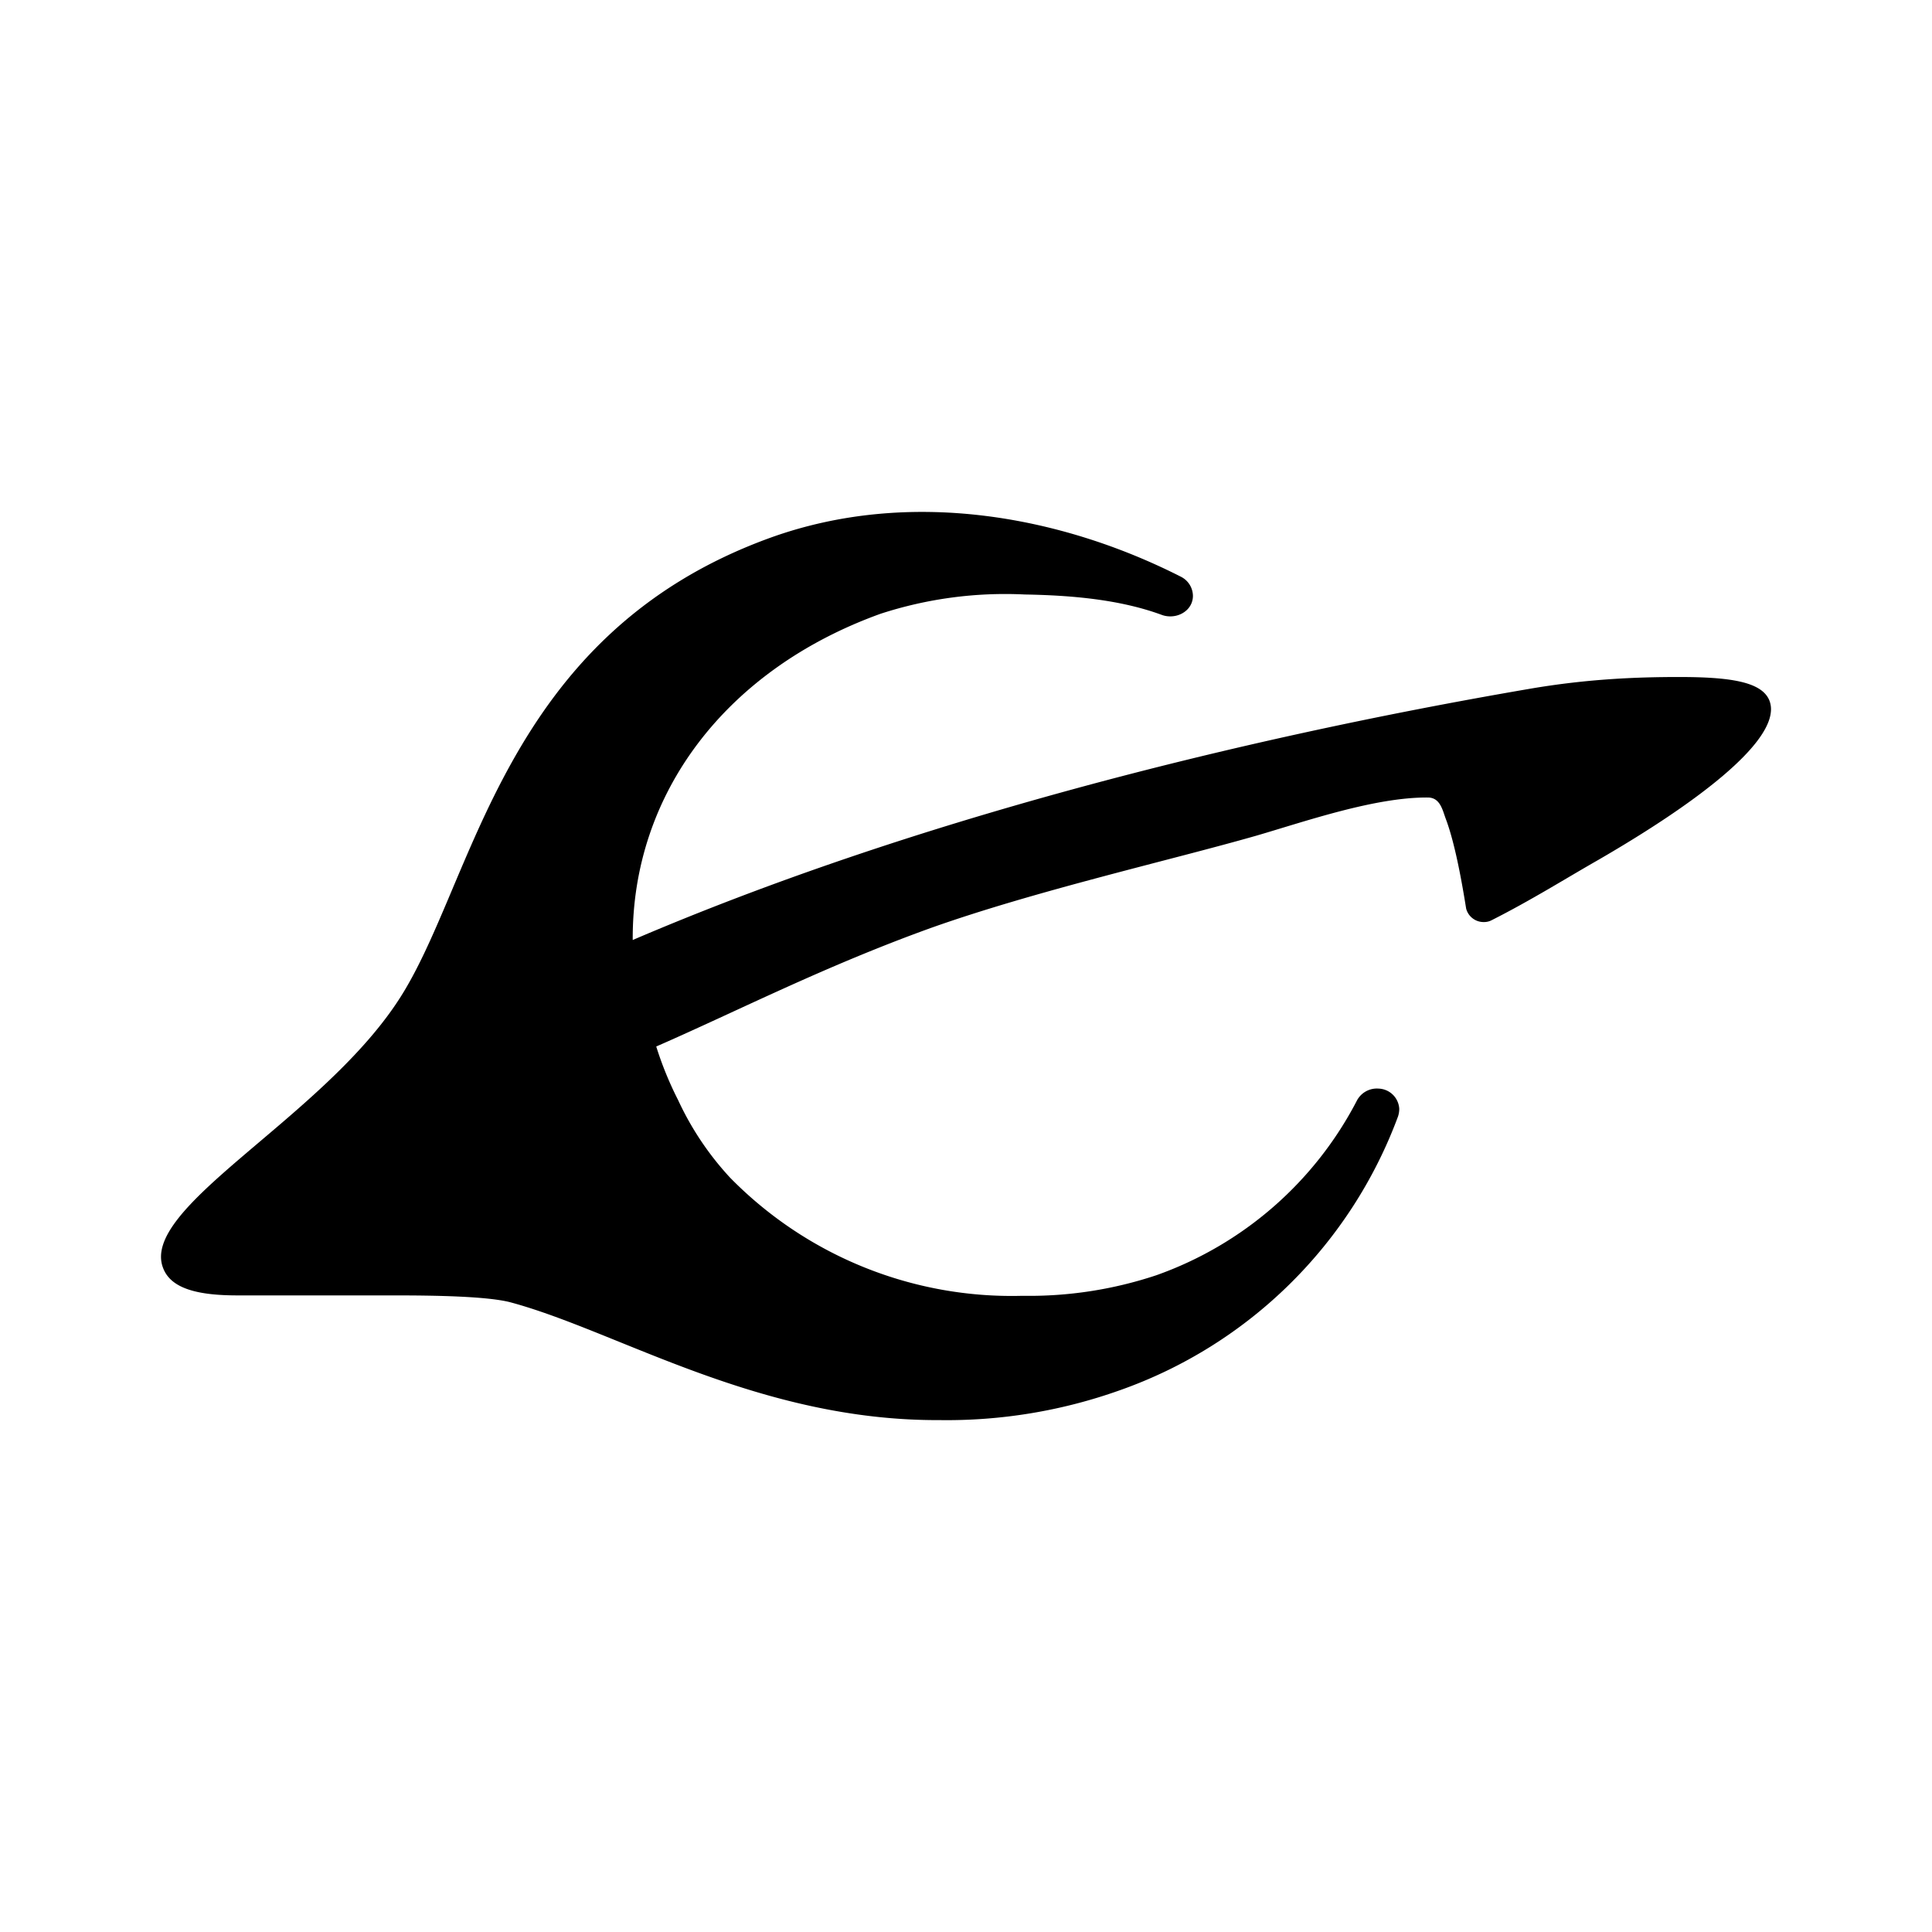 <svg xmlns="http://www.w3.org/2000/svg" xmlns:xlink="http://www.w3.org/1999/xlink" width="24" height="24" viewBox="0 0 24 24"><path fill="currentColor" d="M9.578 6.677C6.208 7.892 5.9 11 4.936 12.446c-.974 1.472-3.215 2.564-2.907 3.313c.102.256.446.333.923.333H4.91c.482 0 1.149.01 1.436.087c1.333.36 3.077 1.472 5.323 1.462a6.4 6.4 0 0 0 2.24-.37a5.71 5.71 0 0 0 3.457-3.4a.3.3 0 0 0 .016-.097a.266.266 0 0 0-.257-.251a.28.28 0 0 0-.266.143a4.5 4.5 0 0 1-2.493 2.175a5 5 0 0 1-1.666.256a4.9 4.9 0 0 1-3.63-1.467a3.7 3.7 0 0 1-.646-.964A4.3 4.3 0 0 1 8.152 13c1.01-.441 2.087-.995 3.41-1.472c1.298-.462 2.995-.846 4.052-1.149c.615-.18 1.471-.477 2.123-.472c.148 0 .18.144.22.257c.118.308.205.805.256 1.123a.224.224 0 0 0 .223.167a.2.2 0 0 0 .096-.024c.487-.246.928-.523 1.323-.748c1.312-.76 2.102-1.416 2.143-1.836a.3.3 0 0 0-.02-.149c-.098-.23-.493-.287-1.123-.287c-.488 0-1.123.02-1.867.149c-3.672.63-7.703 1.65-11.128 3.118c-.01-1.82 1.159-3.36 3.077-4.052a5 5 0 0 1 1.794-.24c.57.01 1.18.06 1.708.256c.108.036.23.01.308-.067a.24.24 0 0 0 .072-.174a.27.27 0 0 0-.15-.236c-1.497-.76-3.373-1.103-5.091-.487"/></svg>